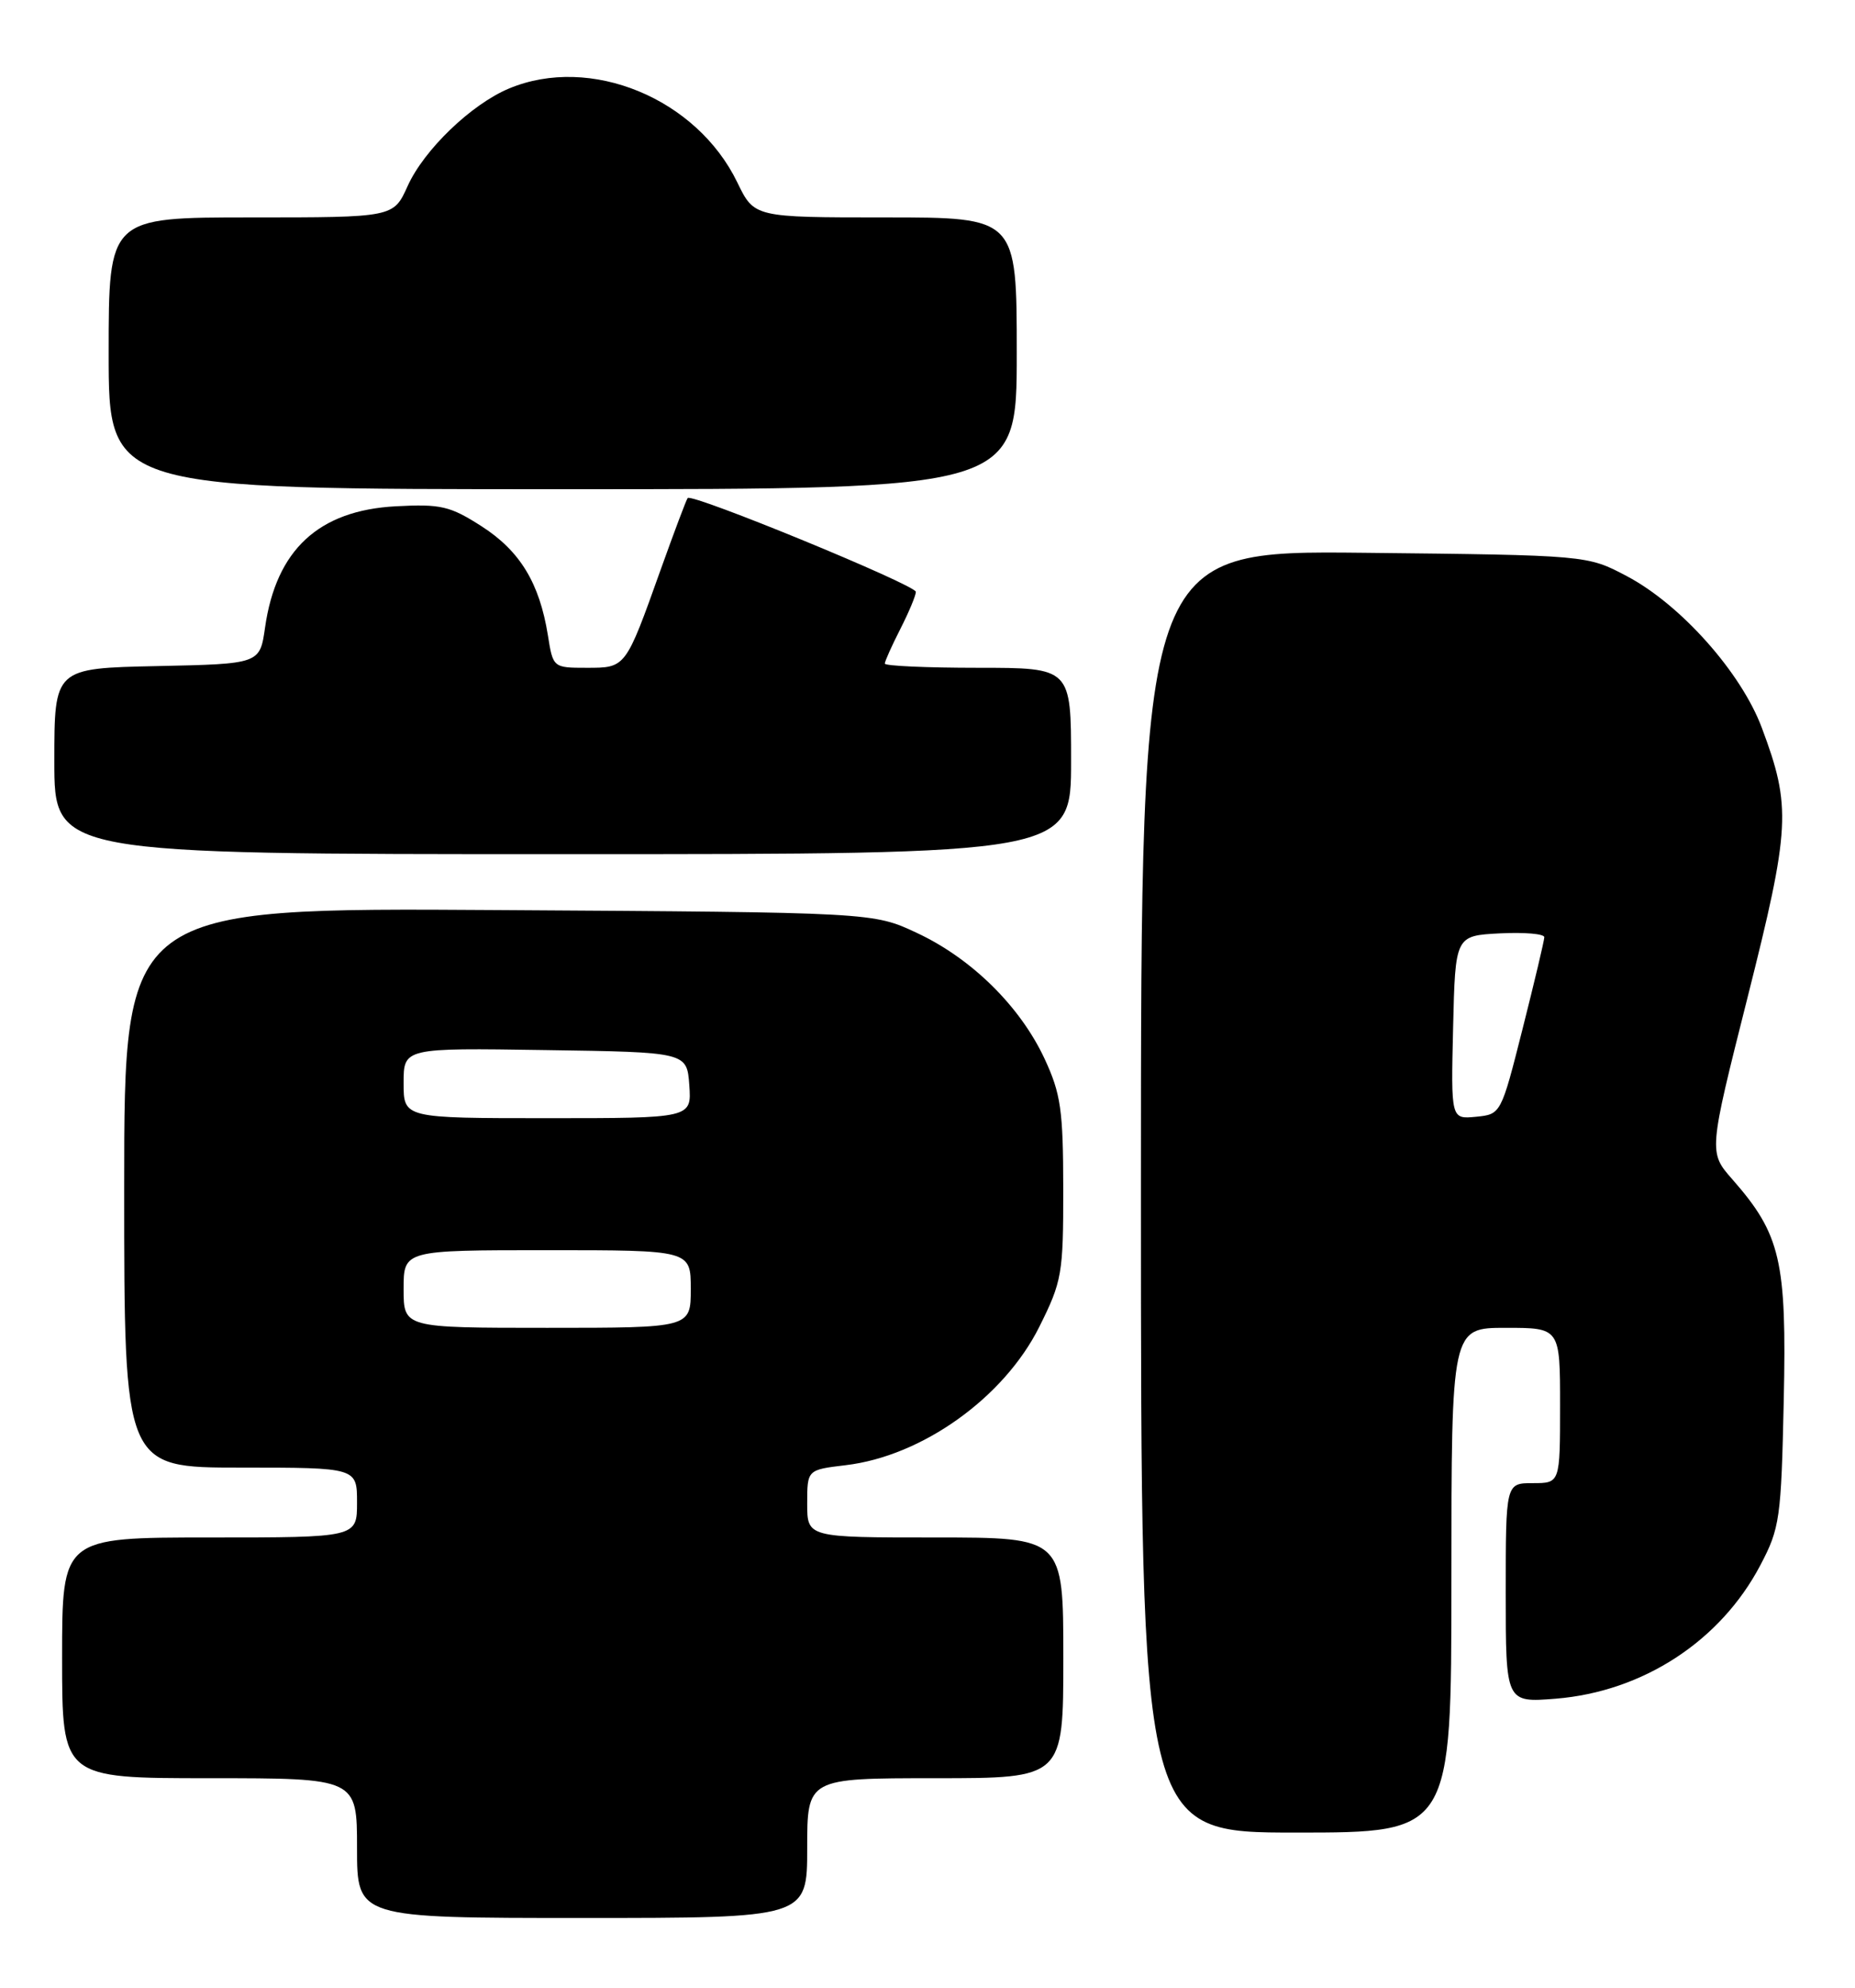 <?xml version="1.0" encoding="UTF-8" standalone="no"?>
<!DOCTYPE svg PUBLIC "-//W3C//DTD SVG 1.1//EN" "http://www.w3.org/Graphics/SVG/1.1/DTD/svg11.dtd" >
<svg xmlns="http://www.w3.org/2000/svg" xmlns:xlink="http://www.w3.org/1999/xlink" version="1.1" viewBox="0 0 239 256">
 <g >
 <path fill="currentColor"
d=" M 104.00 238.00 C 104.00 229.00 104.00 229.00 120.50 229.00 C 137.00 229.00 137.00 229.00 137.00 213.50 C 137.00 198.00 137.00 198.00 120.50 198.00 C 104.00 198.00 104.00 198.00 104.00 193.64 C 104.00 189.28 104.00 189.28 108.95 188.69 C 118.80 187.53 129.34 180.00 133.90 170.88 C 136.83 165.01 137.00 164.06 136.99 153.09 C 136.98 142.96 136.68 140.85 134.58 136.34 C 131.44 129.61 125.20 123.45 118.15 120.15 C 112.50 117.50 112.50 117.50 64.25 117.20 C 16.00 116.89 16.00 116.89 16.00 152.95 C 16.00 189.00 16.00 189.00 31.00 189.00 C 46.00 189.00 46.00 189.00 46.00 193.50 C 46.00 198.00 46.00 198.00 27.00 198.00 C 8.00 198.00 8.00 198.00 8.00 213.50 C 8.00 229.00 8.00 229.00 27.00 229.00 C 46.00 229.00 46.00 229.00 46.00 238.00 C 46.00 247.00 46.00 247.00 75.00 247.00 C 104.00 247.00 104.00 247.00 104.00 238.00 Z  M 187.00 203.50 C 187.00 171.00 187.00 171.00 194.00 171.00 C 201.00 171.00 201.00 171.00 201.00 181.00 C 201.00 191.00 201.00 191.00 197.50 191.00 C 194.00 191.00 194.00 191.00 194.00 205.14 C 194.00 219.27 194.00 219.27 200.44 218.76 C 211.68 217.85 221.68 211.33 226.81 201.56 C 229.32 196.80 229.49 195.55 229.82 180.34 C 230.21 162.35 229.42 158.97 223.21 151.89 C 220.13 148.39 220.13 148.39 225.16 128.44 C 230.67 106.58 230.81 103.91 227.00 93.74 C 224.34 86.61 216.54 77.85 209.59 74.19 C 204.50 71.50 204.50 71.50 175.75 71.19 C 147.00 70.89 147.00 70.89 147.00 153.44 C 147.00 236.00 147.00 236.00 167.00 236.00 C 187.00 236.00 187.00 236.00 187.00 203.50 Z  M 138.00 98.00 C 138.00 86.00 138.00 86.00 126.00 86.00 C 119.40 86.00 114.00 85.76 114.00 85.46 C 114.00 85.16 114.90 83.16 116.00 81.00 C 117.10 78.84 118.00 76.69 118.00 76.22 C 118.00 75.34 89.14 63.48 88.60 64.14 C 88.43 64.34 86.87 68.48 85.13 73.34 C 80.58 86.08 80.64 86.00 75.59 86.00 C 71.27 86.00 71.25 85.98 70.59 81.81 C 69.51 75.09 67.00 70.96 62.07 67.79 C 57.99 65.17 56.80 64.89 51.00 65.20 C 41.05 65.73 35.58 70.81 34.15 80.81 C 33.48 85.50 33.48 85.50 20.24 85.78 C 7.00 86.06 7.00 86.06 7.00 98.03 C 7.00 110.00 7.00 110.00 72.50 110.00 C 138.00 110.00 138.00 110.00 138.00 98.00 Z  M 131.00 45.50 C 131.00 28.00 131.00 28.00 114.09 28.00 C 97.18 28.00 97.18 28.00 95.00 23.50 C 89.75 12.65 76.06 7.02 65.58 11.40 C 60.72 13.43 54.62 19.30 52.52 23.96 C 50.70 28.00 50.70 28.00 32.35 28.00 C 14.00 28.00 14.00 28.00 14.00 45.50 C 14.00 63.00 14.00 63.00 72.50 63.00 C 131.00 63.00 131.00 63.00 131.00 45.50 Z  M 52.00 166.00 C 52.00 161.00 52.00 161.00 70.50 161.00 C 89.00 161.00 89.00 161.00 89.00 166.00 C 89.00 171.00 89.00 171.00 70.50 171.00 C 52.00 171.00 52.00 171.00 52.00 166.00 Z  M 52.00 139.48 C 52.00 134.95 52.00 134.95 70.25 135.23 C 88.50 135.50 88.50 135.50 88.81 139.75 C 89.11 144.00 89.11 144.00 70.56 144.00 C 52.00 144.00 52.00 144.00 52.00 139.48 Z  M 187.22 132.32 C 187.50 120.50 187.50 120.50 193.25 120.20 C 196.41 120.04 198.99 120.26 198.97 120.70 C 198.96 121.14 197.70 126.45 196.17 132.50 C 193.39 143.50 193.38 143.50 190.16 143.82 C 186.94 144.13 186.94 144.13 187.22 132.32 Z "/>
</g>
</svg>
